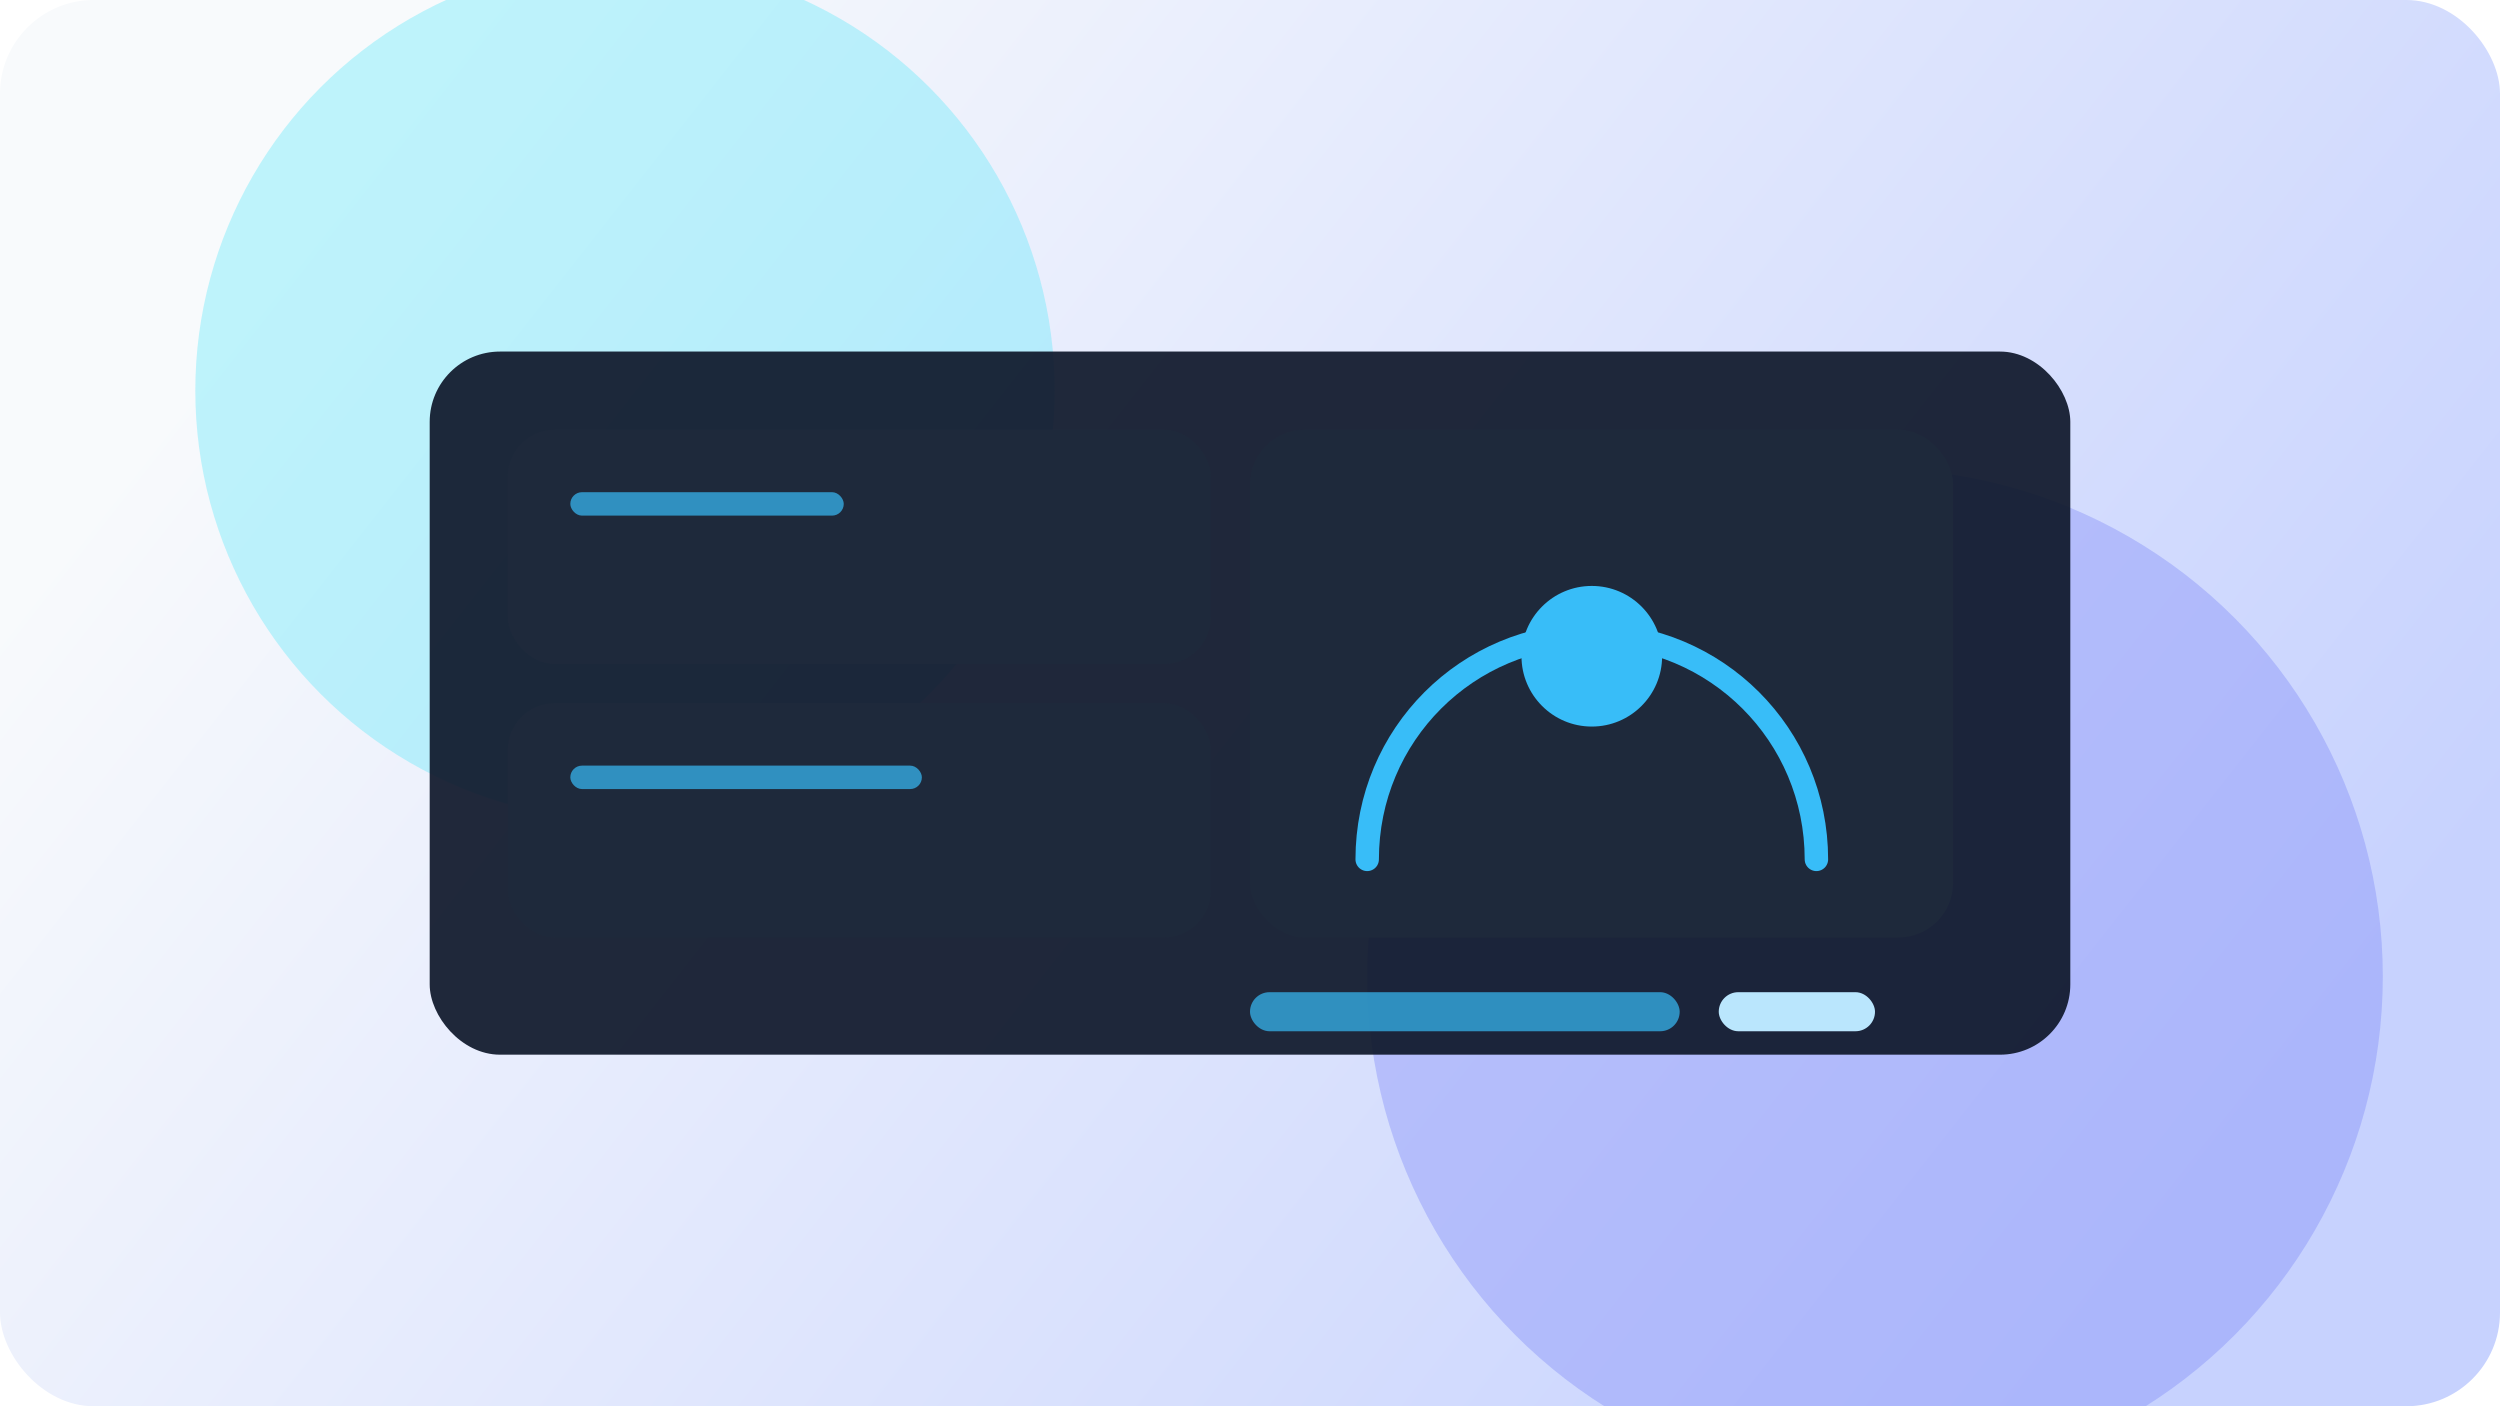 <svg width="1280" height="720" viewBox="0 0 1280 720" fill="none" xmlns="http://www.w3.org/2000/svg">
  <rect width="1280" height="720" rx="48" fill="url(#paint0_linear_3_1)"/>
  <g opacity="0.4" filter="url(#filter0_f_3_1)">
    <circle cx="320" cy="200" r="220" fill="#67e8f9"/>
    <circle cx="960" cy="500" r="260" fill="#818cf8"/>
  </g>
  <rect x="220" y="180" width="840" height="360" rx="36" fill="#0f172a" opacity="0.92"/>
  <rect x="260" y="220" width="360" height="120" rx="24" fill="#1e293b"/>
  <rect x="260" y="360" width="360" height="120" rx="24" fill="#1e293b"/>
  <rect x="640" y="220" width="360" height="260" rx="28" fill="#1e293b"/>
  <path d="M700 440C700 376.249 751.249 325 815 325C878.751 325 930 376.249 930 440" stroke="#38bdf8" stroke-width="12" stroke-linecap="round"/>
  <circle cx="815" cy="336" r="36" fill="#38bdf8"/>
  <rect x="292" y="252" width="140" height="12" rx="6" fill="#38bdf8" opacity="0.7"/>
  <rect x="292" y="392" width="180" height="12" rx="6" fill="#38bdf8" opacity="0.7"/>
  <rect x="640" y="508" width="220" height="20" rx="10" fill="#38bdf8" opacity="0.7"/>
  <rect x="880" y="508" width="80" height="20" rx="10" fill="#bae6fd"/>
  <defs>
    <filter id="filter0_f_3_1" x="-100" y="-140" width="1500" height="1080" filterUnits="userSpaceOnUse" color-interpolation-filters="sRGB">
      <feFlood flood-opacity="0" result="BackgroundImageFix"/>
      <feBlend mode="normal" in="SourceGraphic" in2="BackgroundImageFix" result="shape"/>
      <feGaussianBlur stdDeviation="120" result="effect1_foregroundBlur_3_1"/>
    </filter>
    <linearGradient id="paint0_linear_3_1" x1="200" y1="60" x2="1040" y2="720" gradientUnits="userSpaceOnUse">
      <stop stop-color="#f8fafc"/>
      <stop offset="1" stop-color="#c7d2fe"/>
    </linearGradient>
  </defs>
</svg>
